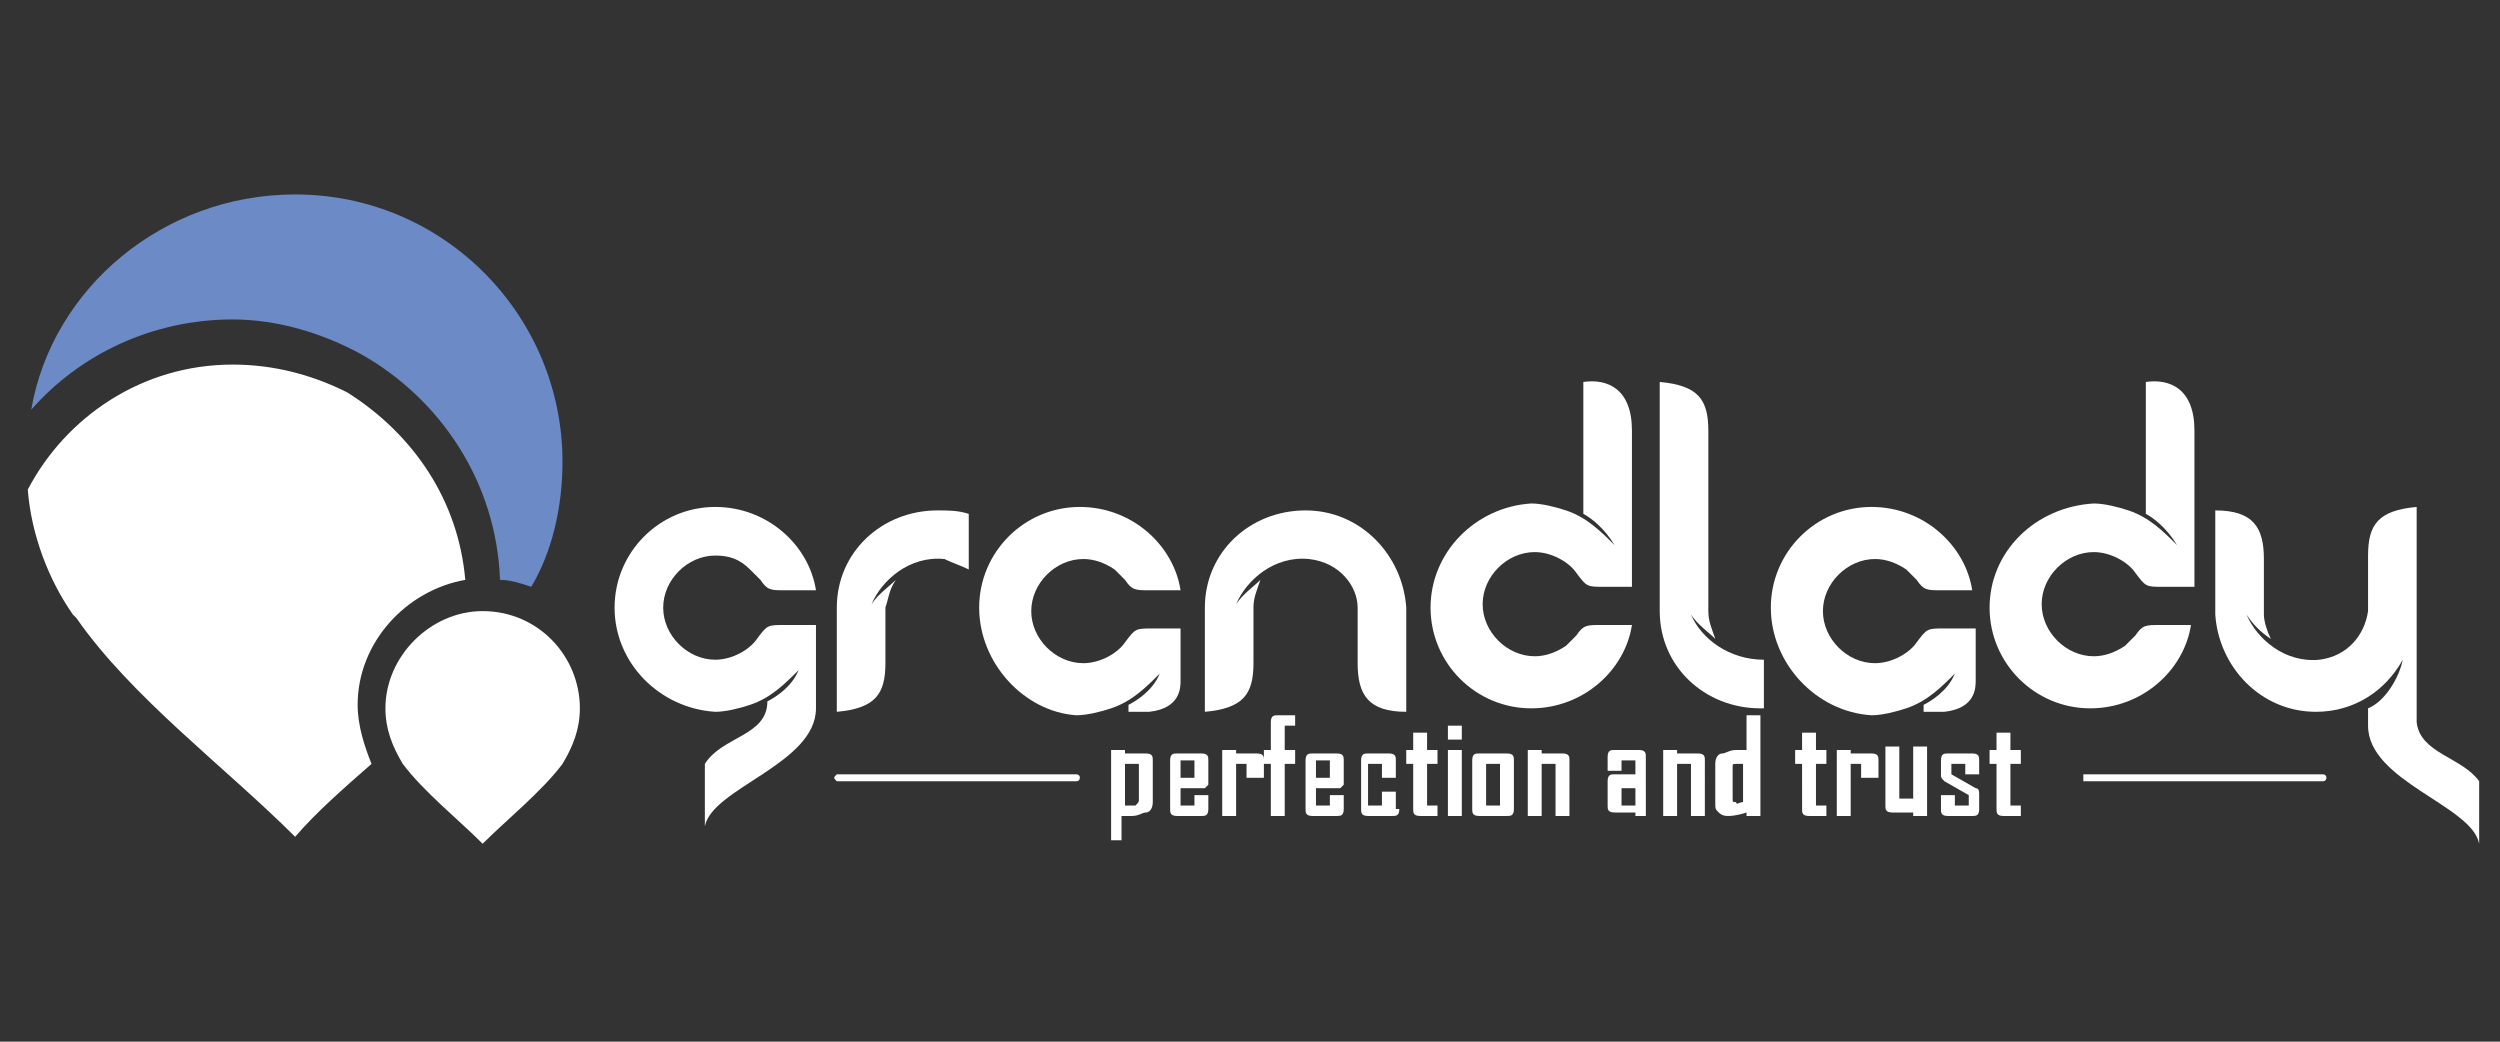 <?xml version="1.0" encoding="utf-8"?>
<!-- Generator: Adobe Illustrator 23.0.5, SVG Export Plug-In . SVG Version: 6.00 Build 0)  -->
<svg version="1.1" id="Layer_1" xmlns="http://www.w3.org/2000/svg" xmlns:xlink="http://www.w3.org/1999/xlink" x="0px" y="0px"
	 viewBox="0 0 72 30" style="enable-background:new 0 0 72 30;" xml:space="preserve">
<rect x="0" y="0" width="72" height="30" fill="#333333" stroke="none"/>
<style type="text/css">
	.st0{display:none;fill:#50CD89;}
	.st1{display:none;fill:#FFFFFF;}
	.st2{display:none;fill:#181C32;}
	.st3{fill-rule:evenodd;clip-rule:evenodd;fill:#FFFFFF;}
	.st4{fill-rule:evenodd;clip-rule:evenodd;fill:#6C8BC6;}
	.st5{fill:#FFFFFF;}
</style>
<path class="st0" d="M12,1.7c1.9-1.1,4.1-1.1,6,0l7,4c1.9,1.1,3,3.1,3,5.2V19c0,2.1-1.1,4.1-3,5.2l-7,4c-1.9,1.1-4.1,1.1-6,0l-7-4
	c-1.9-1.1-3-3.1-3-5.2V11c0-2.1,1.1-4.1,3-5.2L12,1.7z"/>
<path class="st1" d="M17.4,12c-0.1-0.6-0.3-1-0.8-1.3c-0.4-0.3-1-0.5-1.7-0.5c-0.5,0-0.9,0.1-1.3,0.2c-0.4,0.1-0.6,0.4-0.8,0.6
	s-0.3,0.5-0.3,0.9c0,0.3,0.1,0.5,0.2,0.7c0.1,0.2,0.3,0.4,0.5,0.5c0.2,0.1,0.5,0.3,0.7,0.3c0.3,0.1,0.5,0.2,0.8,0.2l1.2,0.3
	c0.5,0.1,1,0.3,1.4,0.5c0.5,0.2,0.9,0.4,1.2,0.7c0.4,0.3,0.7,0.7,0.9,1.1c0.2,0.4,0.3,0.9,0.3,1.5c0,0.8-0.2,1.4-0.6,2
	c-0.4,0.6-1,1-1.7,1.4c-0.7,0.3-1.6,0.5-2.7,0.5c-1,0-1.9-0.2-2.7-0.5c-0.7-0.3-1.3-0.8-1.8-1.4c-0.4-0.6-0.6-1.3-0.7-2.2h2.3
	c0,0.5,0.2,0.8,0.4,1.1c0.2,0.3,0.6,0.5,1,0.7c0.4,0.1,0.8,0.2,1.3,0.2c0.5,0,1-0.1,1.4-0.2c0.4-0.2,0.7-0.4,0.9-0.7
	c0.2-0.3,0.3-0.6,0.3-1c0-0.3-0.1-0.6-0.3-0.8c-0.2-0.2-0.5-0.4-0.8-0.6c-0.3-0.2-0.8-0.3-1.2-0.4l-1.5-0.4
	c-1.1-0.3-1.9-0.7-2.6-1.3c-0.6-0.6-0.9-1.3-0.9-2.3c0-0.8,0.2-1.4,0.6-2c0.4-0.6,1-1,1.7-1.3c0.7-0.3,1.5-0.5,2.5-0.5
	c0.9,0,1.7,0.2,2.4,0.5c0.7,0.3,1.3,0.8,1.7,1.3c0.4,0.6,0.6,1.2,0.6,2H17.4z"/>
<path class="st2" d="M42.4,12c-0.1-0.6-0.3-1-0.8-1.3c-0.4-0.3-1-0.5-1.7-0.5c-0.5,0-0.9,0.1-1.3,0.2c-0.4,0.1-0.6,0.4-0.8,0.6
	s-0.3,0.5-0.3,0.9c0,0.3,0.1,0.5,0.2,0.7c0.1,0.2,0.3,0.4,0.5,0.5c0.2,0.1,0.5,0.3,0.7,0.3c0.3,0.1,0.5,0.2,0.8,0.2l1.2,0.3
	c0.5,0.1,1,0.3,1.4,0.5c0.5,0.2,0.9,0.4,1.2,0.7c0.4,0.3,0.7,0.7,0.9,1.1c0.2,0.4,0.3,0.9,0.3,1.5c0,0.8-0.2,1.4-0.6,2
	c-0.4,0.6-1,1-1.7,1.4c-0.7,0.3-1.6,0.5-2.7,0.5c-1,0-1.9-0.2-2.7-0.5c-0.7-0.3-1.3-0.8-1.8-1.4c-0.4-0.6-0.6-1.3-0.7-2.2h2.3
	c0,0.5,0.2,0.8,0.4,1.1c0.2,0.3,0.6,0.5,1,0.7c0.4,0.1,0.8,0.2,1.3,0.2c0.5,0,1-0.1,1.4-0.2c0.4-0.2,0.7-0.4,0.9-0.7
	c0.2-0.3,0.3-0.6,0.3-1c0-0.3-0.1-0.6-0.3-0.8c-0.2-0.2-0.5-0.4-0.8-0.6c-0.3-0.2-0.8-0.3-1.2-0.4l-1.5-0.4
	c-1.1-0.3-1.9-0.7-2.6-1.3c-0.6-0.6-0.9-1.3-0.9-2.3c0-0.8,0.2-1.4,0.6-2c0.4-0.6,1-1,1.7-1.3c0.7-0.3,1.5-0.5,2.5-0.5
	c0.9,0,1.7,0.2,2.4,0.5c0.7,0.3,1.3,0.8,1.7,1.3c0.4,0.6,0.6,1.2,0.6,2H42.4z M49.7,21.7c-0.6,0-1.2-0.1-1.7-0.3
	c-0.5-0.2-0.9-0.6-1.2-1c-0.3-0.4-0.4-1-0.4-1.6c0-0.6,0.1-1,0.3-1.4c0.2-0.4,0.5-0.7,0.8-0.9c0.4-0.2,0.8-0.4,1.2-0.5
	c0.4-0.1,0.9-0.2,1.4-0.2c0.6-0.1,1-0.1,1.4-0.2c0.4-0.1,0.6-0.1,0.8-0.2c0.2-0.1,0.2-0.3,0.2-0.5v0c0-0.5-0.1-0.9-0.4-1.1
	c-0.3-0.3-0.7-0.4-1.2-0.4c-0.6,0-1,0.1-1.3,0.4c-0.3,0.2-0.5,0.5-0.7,0.9l-2.2-0.3c0.2-0.6,0.5-1.1,0.8-1.5
	c0.4-0.4,0.9-0.7,1.4-0.9c0.6-0.2,1.2-0.3,1.9-0.3c0.5,0,0.9,0.1,1.4,0.2c0.5,0.1,0.9,0.3,1.3,0.5c0.4,0.3,0.7,0.6,0.9,1
	c0.2,0.4,0.4,1,0.4,1.6v6.6h-2.2v-1.3h-0.1c-0.1,0.3-0.3,0.5-0.6,0.8c-0.3,0.2-0.6,0.4-1,0.6C50.7,21.6,50.2,21.7,49.7,21.7z
	 M50.3,20c0.5,0,0.9-0.1,1.2-0.3c0.3-0.2,0.6-0.4,0.8-0.7c0.2-0.3,0.3-0.6,0.3-1v-1.2c-0.1,0.1-0.2,0.1-0.4,0.2
	c-0.2,0.1-0.4,0.1-0.6,0.1c-0.2,0-0.4,0.1-0.6,0.1c-0.2,0-0.4,0.1-0.5,0.1c-0.3,0-0.7,0.1-0.9,0.2c-0.3,0.1-0.5,0.3-0.6,0.4
	c-0.2,0.2-0.2,0.4-0.2,0.7c0,0.4,0.2,0.7,0.5,1C49.4,19.9,49.8,20,50.3,20z M63.5,17.4v-5.7h2.3v9.8h-2.2v-1.7h-0.1
	c-0.2,0.5-0.6,1-1.1,1.3c-0.5,0.3-1.1,0.5-1.9,0.5c-0.6,0-1.2-0.1-1.7-0.4c-0.5-0.3-0.9-0.7-1.2-1.3c-0.3-0.6-0.4-1.2-0.4-2v-6.3
	h2.3v5.9c0,0.6,0.2,1.1,0.5,1.5c0.3,0.4,0.8,0.5,1.3,0.5c0.3,0,0.7-0.1,1-0.2s0.6-0.4,0.8-0.7C63.4,18.3,63.5,17.9,63.5,17.4z
	 M70.5,8.4v13.1h-2.3V8.4H70.5z"/>
<g>
	<g>
		<path class="st3" d="M13.9,17.6c1.6,0,2.8,1.3,2.8,2.8c0,0.6-0.2,1.1-0.5,1.6l0,0l0,0c-0.6,0.8-1.6,1.6-2.3,2.3
			c-0.7-0.7-1.7-1.5-2.3-2.3l0,0l0,0c-0.3-0.5-0.5-1-0.5-1.6C11.1,18.9,12.4,17.6,13.9,17.6"/>
		<path class="st3" d="M13.4,16.7c-1.7,0.3-3.1,1.8-3.1,3.6c0,0.6,0.2,1.2,0.4,1.7c-0.8,0.7-1.6,1.4-2.2,2.1c-2-2-4.7-4-6.3-6.3
			l-0.1-0.1l0,0c-0.7-1-1.2-2.3-1.3-3.6c1.1-2.1,3.3-3.6,5.9-3.6c1.2,0,2.3,0.3,3.3,0.8C11.9,12.5,13.2,14.4,13.4,16.7"/>
		<path class="st4" d="M8.5,5.6c4.3,0,7.7,3.5,7.7,7.7c0,1.3-0.3,2.6-0.9,3.6c-0.3-0.1-0.6-0.2-0.9-0.2c-0.1-2.8-1.7-5.2-4-6.5
			c-1.1-0.6-2.4-1-3.7-1c-2.3,0-4.4,1-5.8,2.6C1.5,8.3,4.7,5.6,8.5,5.6"/>
	</g>
	<g>
		<path class="st5" d="M36.1,17.5l0,1.6c0,0.9-0.3,1.3-1.4,1.4v-3h0c0-1.6,1.3-2.8,2.9-2.8v0l0,0c1.6,0,2.8,1.3,2.9,2.8h0v3
			c-1.1,0-1.4-0.5-1.4-1.4l0-1.6c0-0.6-0.5-1.3-1.4-1.4c-1-0.1-1.8,0.6-2.1,1.3c0.2-0.3,0.5-0.5,0.7-0.7
			C36.2,17,36.1,17.2,36.1,17.5"/>
		<path class="st5" d="M17.7,17.5L17.7,17.5L17.7,17.5c0-1.6,1.3-2.9,2.9-2.9c1.5,0,2.7,1.1,2.9,2.4h-0.9c-0.4,0-0.5,0-0.7-0.3
			c-0.1-0.1-0.2-0.2-0.3-0.3C21.3,16.1,21,16,20.6,16c-0.8,0-1.5,0.7-1.5,1.5h0l0,0v0c0,0.8,0.7,1.5,1.5,1.5c0.5,0,1-0.3,1.2-0.6
			c0.3-0.4,0.3-0.4,0.8-0.4h0.9l0,0h0l0,2.4c0,1.6-3,2.3-3.2,3.4V22c0.5-0.8,1.8-0.8,1.8-1.8c0.2-0.1,0.7-0.4,0.9-0.9
			c-0.4,0.4-0.8,0.8-1.4,1c-0.3,0.1-0.7,0.2-1,0.2C19,20.4,17.7,19.1,17.7,17.5z"/>
		<path class="st5" d="M25.5,17.5l0,1.6c0,0.9-0.3,1.3-1.4,1.4v-3h0c0-1.6,1.3-2.8,2.9-2.8v0l0,0c0.3,0,0.6,0,0.9,0.1v1.6
			c-0.2-0.1-0.5-0.2-0.7-0.3c-1-0.1-1.8,0.6-2.1,1.3c0.2-0.3,0.5-0.5,0.7-0.7C25.6,17,25.6,17.2,25.5,17.5"/>
		<path class="st5" d="M51,17.5L51,17.5L51,17.5c0-1.6,1.3-2.9,2.9-2.9c1.5,0,2.7,1.1,2.9,2.4h-0.9c-0.4,0-0.5,0-0.7-0.3
			c-0.1-0.1-0.2-0.2-0.3-0.3c-0.3-0.2-0.6-0.3-0.9-0.3c-0.8,0-1.5,0.7-1.5,1.5v0v0c0,0.8,0.7,1.5,1.5,1.5c0.5,0,1-0.3,1.2-0.6
			c0.3-0.4,0.3-0.4,0.8-0.4h0.9l0,0h0v1.5c0,0.2,0,0.8-0.9,0.9h-0.6c0-0.1,0-0.2,0-0.2c0.2-0.1,0.7-0.4,0.9-0.9
			c-0.4,0.4-0.8,0.8-1.4,1c-0.3,0.1-0.7,0.2-1,0.2C52.3,20.5,51,19.1,51,17.5L51,17.5z"/>
		<path class="st5" d="M28.2,17.5L28.2,17.5L28.2,17.5c0-1.6,1.3-2.9,2.9-2.9c1.5,0,2.7,1.1,2.9,2.4h-0.9c-0.4,0-0.5,0-0.7-0.3
			c-0.1-0.1-0.2-0.2-0.3-0.3c-0.3-0.2-0.6-0.3-0.9-0.3c-0.8,0-1.5,0.7-1.5,1.5v0v0c0,0.8,0.7,1.5,1.5,1.5c0.5,0,1-0.3,1.2-0.6
			c0.3-0.4,0.3-0.4,0.8-0.4H34l0,0h0l0,1.5c0,0.2,0,0.8-0.9,0.9h-0.6c0-0.1,0-0.2,0-0.2c0.2-0.1,0.7-0.4,0.9-0.9
			c-0.4,0.4-0.8,0.8-1.4,1c-0.3,0.1-0.7,0.2-1,0.2C29.5,20.5,28.2,19.1,28.2,17.5L28.2,17.5z"/>
		<path class="st5" d="M41.2,17.5L41.2,17.5L41.2,17.5c0,1.6,1.3,2.9,2.9,2.9c1.5,0,2.7-1.1,2.9-2.4h-0.9c-0.4,0-0.5,0-0.7,0.3
			c-0.1,0.1-0.2,0.2-0.3,0.3c-0.3,0.2-0.6,0.3-0.9,0.3c-0.8,0-1.5-0.7-1.5-1.5v0v0c0-0.8,0.7-1.5,1.5-1.5c0.5,0,1,0.3,1.2,0.6
			c0.3,0.4,0.3,0.4,0.8,0.4H47l0,0h0l0-4.5c0-1.2-0.7-1.5-1.4-1.4v3.8c0.2,0.1,0.6,0.4,0.9,0.9c-0.4-0.4-0.8-0.8-1.4-1
			c-0.3-0.1-0.7-0.2-1-0.2C42.5,14.6,41.2,15.9,41.2,17.5L41.2,17.5z"/>
		<path class="st5" d="M57.3,17.5L57.3,17.5L57.3,17.5c0,1.6,1.3,2.9,2.9,2.9c1.5,0,2.7-1.1,2.9-2.4h-0.9c-0.4,0-0.5,0-0.7,0.3
			c-0.1,0.1-0.2,0.2-0.3,0.3c-0.3,0.2-0.6,0.3-0.9,0.3c-0.8,0-1.5-0.7-1.5-1.5v0v0c0-0.8,0.7-1.5,1.5-1.5c0.5,0,1,0.3,1.2,0.6
			c0.3,0.4,0.3,0.4,0.8,0.4h0.9l0,0h0l0-4.5c0-1.2-0.7-1.5-1.4-1.4v3.8c0.2,0.1,0.6,0.4,0.9,0.9c-0.4-0.4-0.8-0.8-1.4-1
			c-0.3-0.1-0.7-0.2-1-0.2C58.6,14.6,57.3,15.9,57.3,17.5L57.3,17.5z"/>
		<path class="st5" d="M49.2,17.6l0-5.2c0-0.9-0.3-1.3-1.4-1.4v6.6h0c0,1.6,1.3,2.8,2.9,2.8l0,0c0,0,0.1,0,0.1,0V19
			c-1,0-1.8-0.6-2.1-1.3c0.2,0.3,0.5,0.5,0.7,0.7C49.3,18.1,49.2,17.9,49.2,17.6"/>
		<path class="st5" d="M68.2,20.8v-0.4c0.5-0.2,0.9-0.9,1-1.4c-0.5,0.9-1.4,1.5-2.5,1.5v0c-1.6,0-2.8-1.3-2.9-2.8h0v-3
			c1.1,0,1.4,0.5,1.4,1.4v1.6c0,0.2,0.1,0.5,0.2,0.7c-0.3-0.2-0.5-0.4-0.7-0.7c0.3,0.7,1.1,1.4,2.1,1.3c0.8-0.1,1.3-0.7,1.4-1.4
			l0-1.6c0-0.9,0.3-1.3,1.4-1.4v3h0c0,0.1,0,0.1,0,0.2v3h0c0.1,0.9,1.3,1,1.8,1.7v1.8c-0.2-1.1-3.2-1.8-3.2-3.4L68.2,20.8L68.2,20.8
			z"/>
		<path class="st3" d="M24.1,22.3h6.9c0,0,0.1,0,0.1,0.1c0,0,0,0.1-0.1,0.1h-6.9C24,22.4,24,22.4,24.1,22.3
			C24,22.3,24,22.3,24.1,22.3 M60,22.3h6.9c0,0,0.1,0,0.1,0.1c0,0,0,0.1-0.1,0.1H60C60,22.4,60,22.4,60,22.3
			C60,22.3,60,22.3,60,22.3z"/>
		<path class="st5" d="M58.2,23.5h-0.5c-0.2,0-0.2-0.1-0.2-0.2V22h-0.2v-0.4h0.2v-0.5h0.4v0.5h0.3V22h-0.3v1.2h0.3V23.5z M57,23.3
			c0,0.2-0.1,0.2-0.2,0.2h-0.7c-0.2,0-0.2-0.1-0.2-0.2v-0.4h0.4v0.3h0.4v-0.3L56,22.5c-0.1-0.1-0.1-0.1-0.1-0.2v-0.4
			c0-0.2,0.1-0.2,0.2-0.2h0.7c0.2,0,0.2,0.1,0.2,0.2v0.4h-0.4v-0.3h-0.4v0.3l0.7,0.4c0.1,0,0.1,0.1,0.1,0.2V23.3z M55.5,23.5h-0.4
			v-0.1c-0.1,0-0.2,0-0.3,0c-0.1,0-0.2,0-0.3,0c-0.2,0-0.2-0.1-0.2-0.2v-1.7h0.4v1.5l0.4,0v-1.5h0.4V23.5z M54,22.4h-0.4V22l-0.3,0
			v1.5h-0.4v-1.9h0.4v0.1c0.1,0,0.2,0,0.3,0c0.1,0,0.2,0,0.3,0c0.2,0,0.2,0.1,0.2,0.2V22.4z M52.6,23.5h-0.5c-0.2,0-0.2-0.1-0.2-0.2
			V22h-0.2v-0.4h0.2v-0.5h0.4v0.5h0.3V22h-0.3v1.2h0.3V23.5z M50.2,23.1V22H50c-0.1,0-0.1,0-0.1,0.1V23c0,0.1,0,0.1,0.1,0.1
			C50,23.2,50.1,23.1,50.2,23.1z M50.7,23.5h-0.4v-0.1c-0.3,0.1-0.5,0.1-0.5,0.1c-0.1,0-0.2,0-0.3-0.1c-0.1-0.1-0.1-0.1-0.1-0.3V22
			c0-0.2,0.1-0.3,0.2-0.3c0.1,0,0.2-0.1,0.4-0.1c0,0,0.1,0,0.2,0c0.1,0,0.1,0,0.1,0v-1h0.4V23.5z M49.1,23.5h-0.4V22l-0.4,0v1.5
			h-0.4v-1.9h0.4v0.1c0.1,0,0.2,0,0.3,0c0.1,0,0.2,0,0.3,0c0.2,0,0.2,0.1,0.2,0.2V23.5z M47.1,23.2v-0.5h-0.4v0.5L47.1,23.2z
			 M47.5,23.5h-0.4v-0.1c-0.1,0-0.2,0-0.3,0c-0.1,0-0.2,0-0.3,0c-0.2,0-0.2-0.1-0.2-0.2v-0.7c0-0.2,0.1-0.2,0.2-0.2h0.6v-0.4h-0.4
			v0.3h-0.4v-0.4c0-0.2,0.1-0.2,0.2-0.2h0.7c0.2,0,0.2,0.1,0.2,0.2V23.5z M45.2,23.5h-0.4V22l-0.4,0v1.5H44v-1.9h0.4v0.1
			c0.1,0,0.2,0,0.3,0c0.1,0,0.2,0,0.3,0c0.2,0,0.2,0.1,0.2,0.2V23.5z M43.2,23.1V22h-0.4v1.2H43.2z M43.6,23.3
			c0,0.2-0.1,0.2-0.2,0.2h-0.8c-0.2,0-0.2-0.1-0.2-0.2v-1.4c0-0.2,0.1-0.2,0.2-0.2h0.8c0.2,0,0.2,0.1,0.2,0.2V23.3z M42.1,23.5h-0.4
			v-1.9h0.4V23.5z M42.1,21.3h-0.4v-0.4h0.4V21.3z M41.4,23.5h-0.5c-0.2,0-0.2-0.1-0.2-0.2V22h-0.2v-0.4h0.2v-0.5h0.4v0.5h0.3V22
			h-0.3v1.2h0.3V23.5z M40.3,23.3c0,0.2-0.1,0.2-0.2,0.2h-0.7c-0.2,0-0.2-0.1-0.2-0.2v-1.4c0-0.2,0.1-0.2,0.2-0.2H40
			c0.2,0,0.2,0.1,0.2,0.2v0.5h-0.4V22h-0.4v1.2h0.4v-0.4h0.4V23.3z M38.3,22.4v-0.5h-0.4v0.5H38.3z M38.7,23.3
			c0,0.2-0.1,0.2-0.2,0.2h-0.7c-0.2,0-0.2-0.1-0.2-0.2v-1.4c0-0.2,0.1-0.2,0.2-0.2h0.7c0.2,0,0.2,0.1,0.2,0.2v0.7l-0.1,0.1h-0.7v0.5
			h0.4v-0.3h0.4V23.3z M37.4,20.9H37v0.7h0.3V22H37v1.5h-0.4V22h-0.2v-0.4h0.2v-0.8c0-0.2,0.1-0.2,0.2-0.2h0.5V20.9z M36.3,22.4
			h-0.4V22l-0.3,0v1.5h-0.4v-1.9h0.4v0.1c0.1,0,0.2,0,0.3,0c0.1,0,0.2,0,0.3,0c0.2,0,0.2,0.1,0.2,0.2V22.4z M34.4,22.4v-0.5H34v0.5
			H34.4z M34.8,23.3c0,0.2-0.1,0.2-0.2,0.2h-0.7c-0.2,0-0.2-0.1-0.2-0.2v-1.4c0-0.2,0.1-0.2,0.2-0.2h0.7c0.2,0,0.2,0.1,0.2,0.2v0.7
			l-0.1,0.1H34v0.5h0.4v-0.3h0.4V23.3z M32.8,23v-1l-0.4,0v1.2h0.3C32.8,23.1,32.8,23.1,32.8,23z M33.2,23.1c0,0.2-0.1,0.3-0.2,0.3
			c-0.1,0-0.2,0.1-0.4,0.1c0,0-0.1,0-0.2,0c-0.1,0-0.1,0-0.1,0v0.7H32v-2.6h0.4v0.1c0.1,0,0.2,0,0.3,0c0.1,0,0.2,0,0.3,0
			c0.2,0,0.2,0.1,0.2,0.2V23.1z"/>
	</g>
</g>
</svg>
